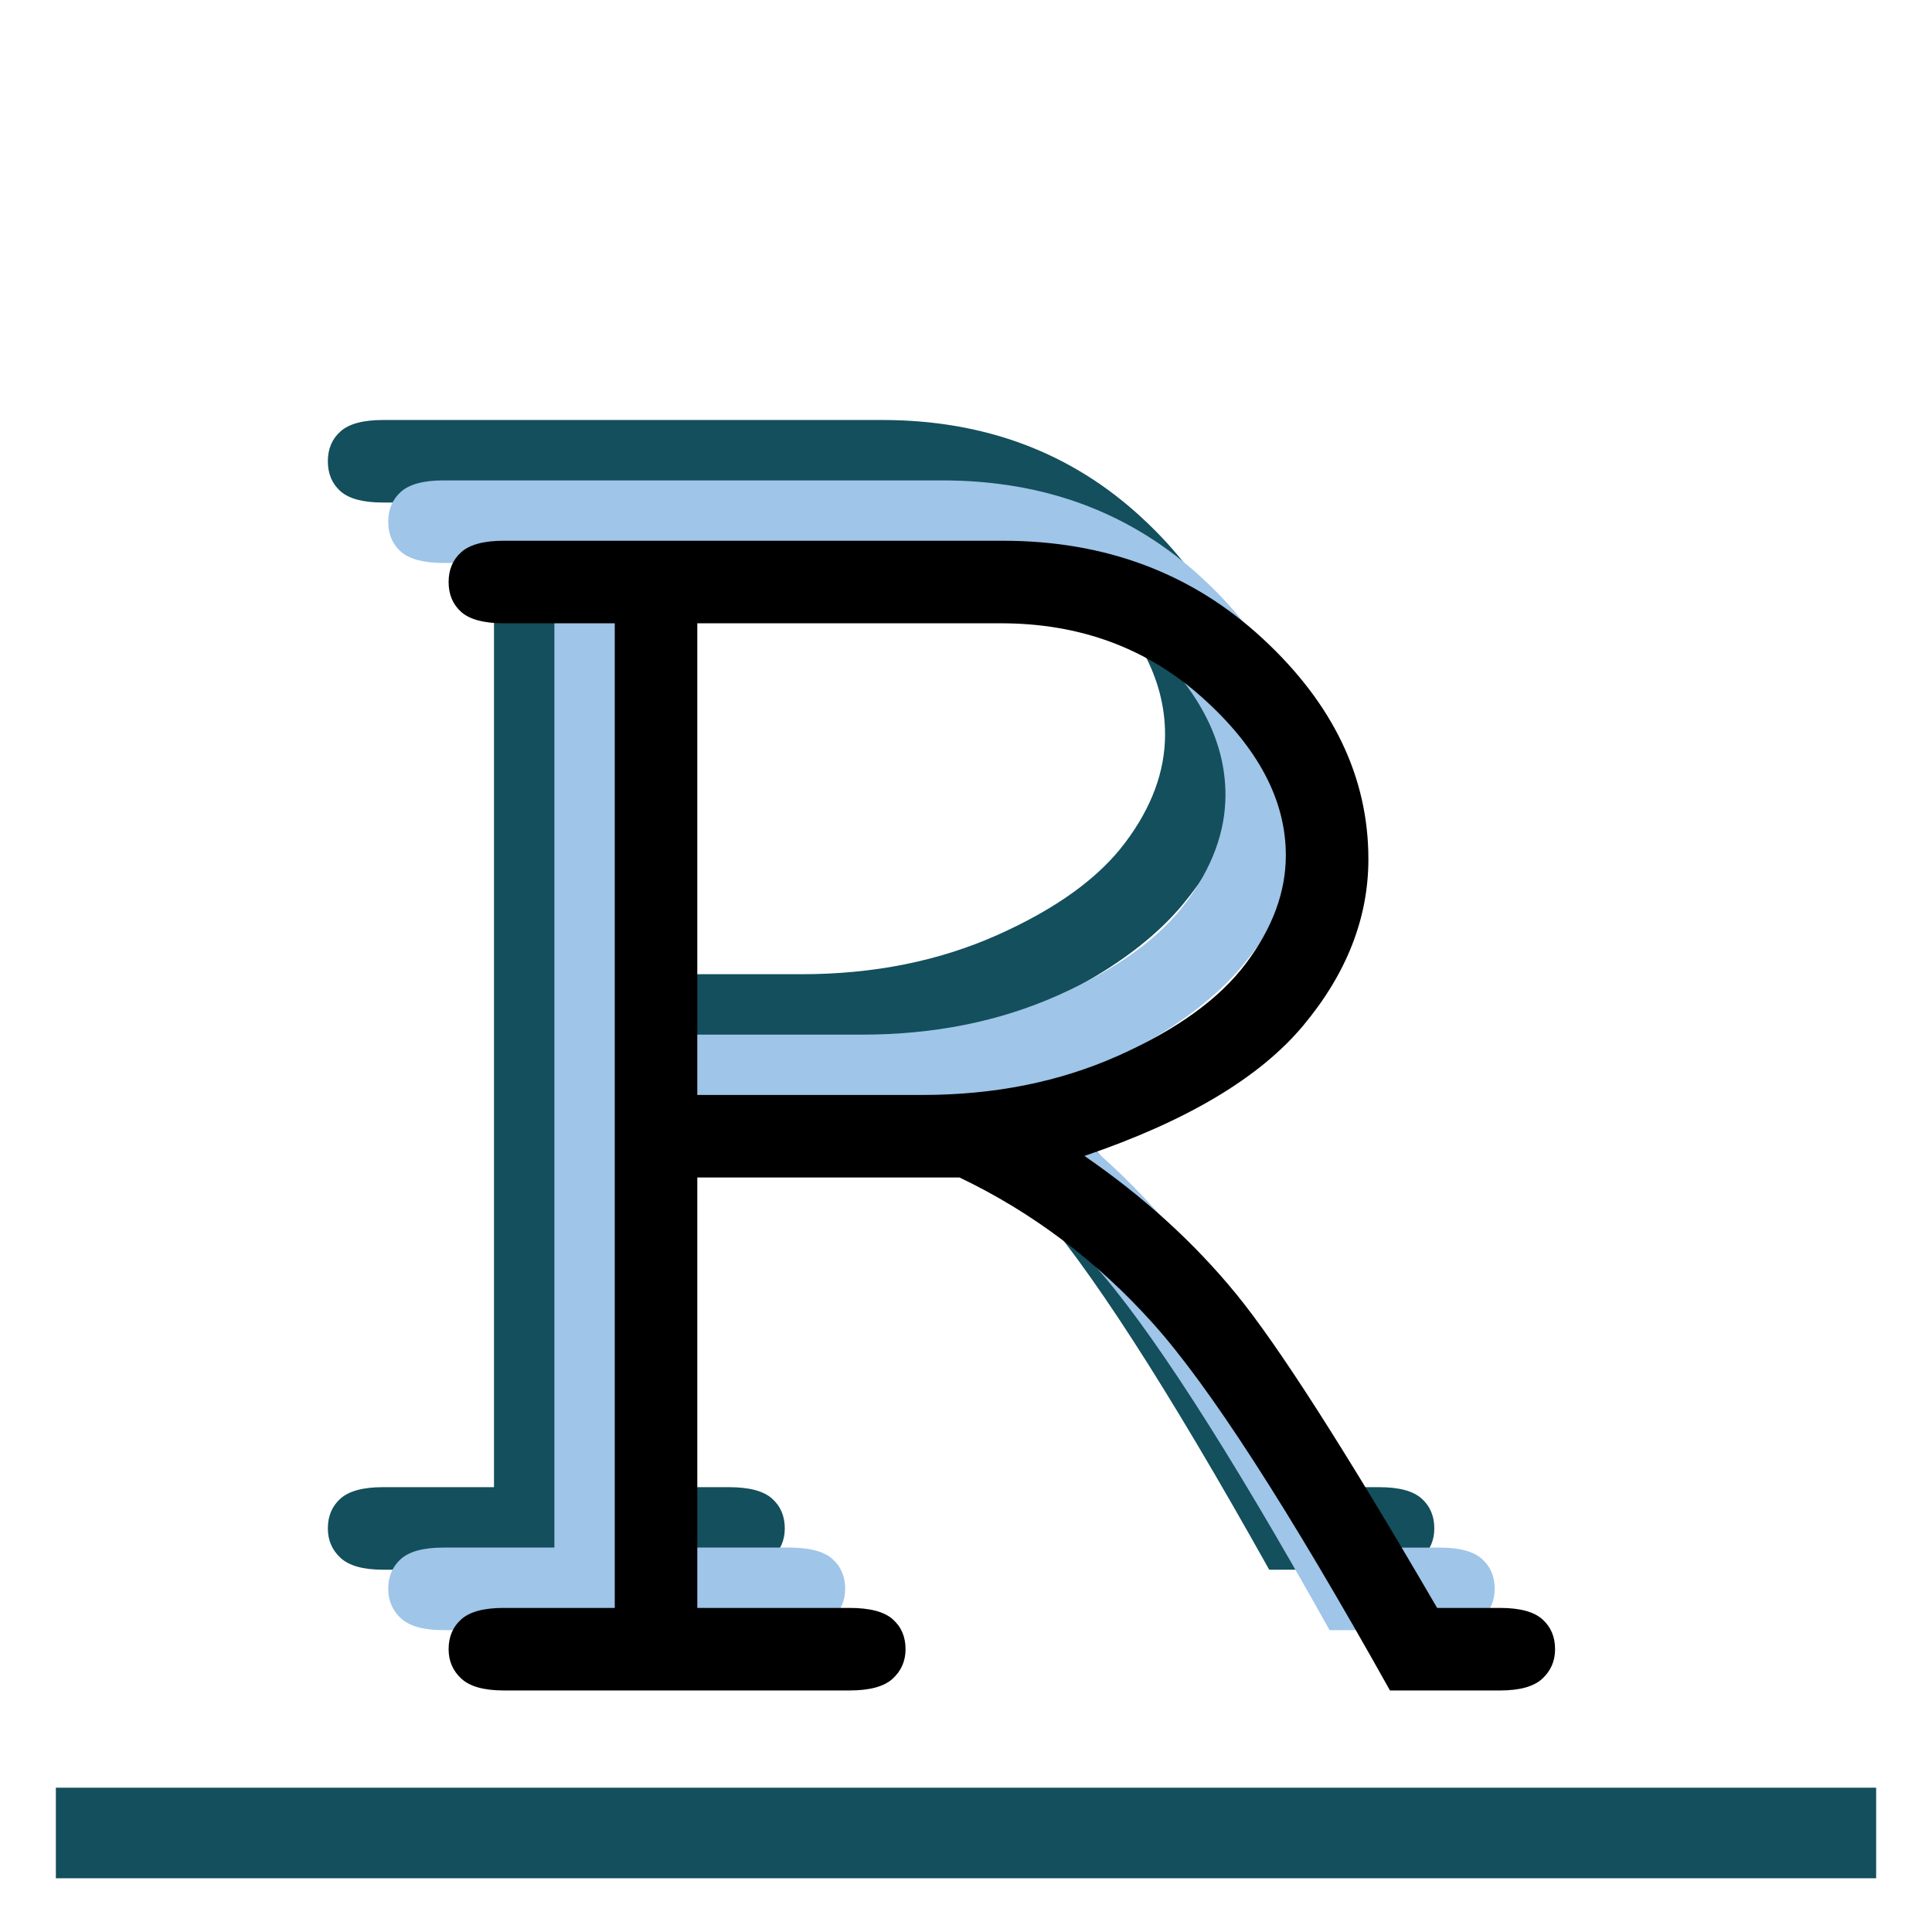 <svg version="1.1" viewBox="0.0 0.0 256.0 256.0" fill="none" stroke="none" stroke-linecap="square" stroke-miterlimit="10" xmlns:xlink="http://www.w3.org/1999/xlink" xmlns="http://www.w3.org/2000/svg"><clipPath id="p.0"><path d="m0 0l256.0 0l0 256.0l-256.0 0l0 -256.0z" clip-rule="nonzero"/></clipPath><g clip-path="url(#p.0)"><path fill="#000000" fill-opacity="0.0" d="m0 0l256.0 0l0 256.0l-256.0 0z" fill-rule="evenodd"/><path fill="#000000" fill-opacity="0.0" d="m16.328 -6.399l191.339 0l0 236.787l-191.339 0z" fill-rule="evenodd"/><path fill="#134f5c" d="m76.394 140.026l0 57.031l20.172 0q4.031 0 5.719 1.5q1.703 1.5 1.703 3.969q0 2.344 -1.703 3.906q-1.688 1.562 -5.719 1.562l-45.828 0q-3.906 0 -5.609 -1.562q-1.688 -1.562 -1.688 -3.906q0 -2.469 1.688 -3.969q1.703 -1.5 5.609 -1.5l14.719 0l0 -130.469l-14.719 0q-3.906 0 -5.609 -1.484q-1.688 -1.5 -1.688 -3.984q0 -2.469 1.688 -3.969q1.703 -1.5 5.609 -1.5l66.141 0q20.438 0 34.438 12.969q14.0 12.953 14.0 29.219q0 11.719 -8.656 22.078q-8.656 10.344 -28.969 17.25q11.719 8.062 20.047 18.219q8.328 10.156 26.688 41.672l8.344 0q3.906 0 5.594 1.5q1.688 1.5 1.688 3.969q0 2.344 -1.688 3.906q-1.688 1.562 -5.594 1.562l-14.594 0q-20.312 -36.328 -31.453 -48.688q-11.125 -12.375 -25.578 -19.281l-34.75 0zm0 -10.938l29.812 0q14.312 0 25.969 -5.203q11.656 -5.203 16.922 -12.234q5.281 -7.031 5.281 -14.328q0 -10.938 -11.0 -20.828q-11.0 -9.906 -26.766 -9.906l-40.219 0l0 62.5z" fill-rule="nonzero"/><path fill="#000000" fill-opacity="0.0" d="m31.228 10.142l177.543 0l0 219.717l-177.543 0z" fill-rule="evenodd"/><path fill="#9fc5e8" d="m84.396 148.031l0 57.031l20.172 0q4.031 0 5.719 1.5q1.703 1.5 1.703 3.969q0 2.344 -1.703 3.906q-1.688 1.562 -5.719 1.562l-45.828 0q-3.906 0 -5.609 -1.562q-1.688 -1.562 -1.688 -3.906q0 -2.469 1.688 -3.969q1.703 -1.5 5.609 -1.5l14.719 0l0 -130.469l-14.719 0q-3.906 0 -5.609 -1.484q-1.688 -1.5 -1.688 -3.984q0 -2.469 1.688 -3.969q1.703 -1.5 5.609 -1.5l66.141 0q20.437 0 34.437 12.969q14.0 12.953 14.0 29.219q0 11.719 -8.656 22.078q-8.656 10.344 -28.969 17.25q11.719 8.062 20.047 18.219q8.328 10.156 26.688 41.672l8.344 0q3.906 0 5.594 1.5q1.688 1.5 1.688 3.969q0 2.344 -1.688 3.906q-1.688 1.562 -5.594 1.562l-14.594 0q-20.312 -36.328 -31.453 -48.688q-11.125 -12.375 -25.578 -19.281l-34.75 0zm0 -10.938l29.812 0q14.312 0 25.969 -5.203q11.656 -5.203 16.922 -12.234q5.281 -7.031 5.281 -14.328q0 -10.938 -11.0 -20.828q-11.0 -9.906 -26.766 -9.906l-40.219 0l0 62.5z" fill-rule="nonzero"/><path fill="#000000" fill-opacity="0.0" d="m21.59 -3.69l212.819 0l0 263.37l-212.819 0z" fill-rule="evenodd"/><path fill="#000000" d="m92.396 156.026l0 57.031l20.172 0q4.031 0 5.719 1.5q1.703 1.5 1.703 3.969q0 2.344 -1.703 3.906q-1.688 1.562 -5.719 1.562l-45.828 0q-3.906 0 -5.609 -1.562q-1.688 -1.562 -1.688 -3.906q0 -2.469 1.688 -3.969q1.703 -1.5 5.609 -1.5l14.719 0l0 -130.469l-14.719 0q-3.906 0 -5.609 -1.484q-1.688 -1.5 -1.688 -3.984q0 -2.469 1.688 -3.969q1.703 -1.5 5.609 -1.5l66.141 0q20.438 0 34.438 12.969q14.0 12.953 14.0 29.219q0 11.719 -8.656 22.078q-8.656 10.344 -28.969 17.25q11.719 8.062 20.047 18.219q8.328 10.156 26.688 41.672l8.344 0q3.906 0 5.594 1.5q1.688 1.5 1.688 3.969q0 2.344 -1.688 3.906q-1.688 1.562 -5.594 1.562l-14.594 0q-20.312 -36.328 -31.453 -48.688q-11.125 -12.375 -25.578 -19.281l-34.75 0zm0 -10.938l29.812 0q14.313 0 25.969 -5.203q11.656 -5.203 16.922 -12.234q5.281 -7.031 5.281 -14.328q0 -10.938 -11.0 -20.828q-11.0 -9.906 -26.766 -9.906l-40.219 0l0 62.5z" fill-rule="nonzero"/><path fill="#000000" fill-opacity="0.0" d="m13.402 242.877l229.197 0" fill-rule="evenodd"/><path stroke="#134f5c" stroke-width="12.0" stroke-linejoin="round" stroke-linecap="butt" d="m13.402 242.877l229.197 0" fill-rule="evenodd"/></g></svg>
